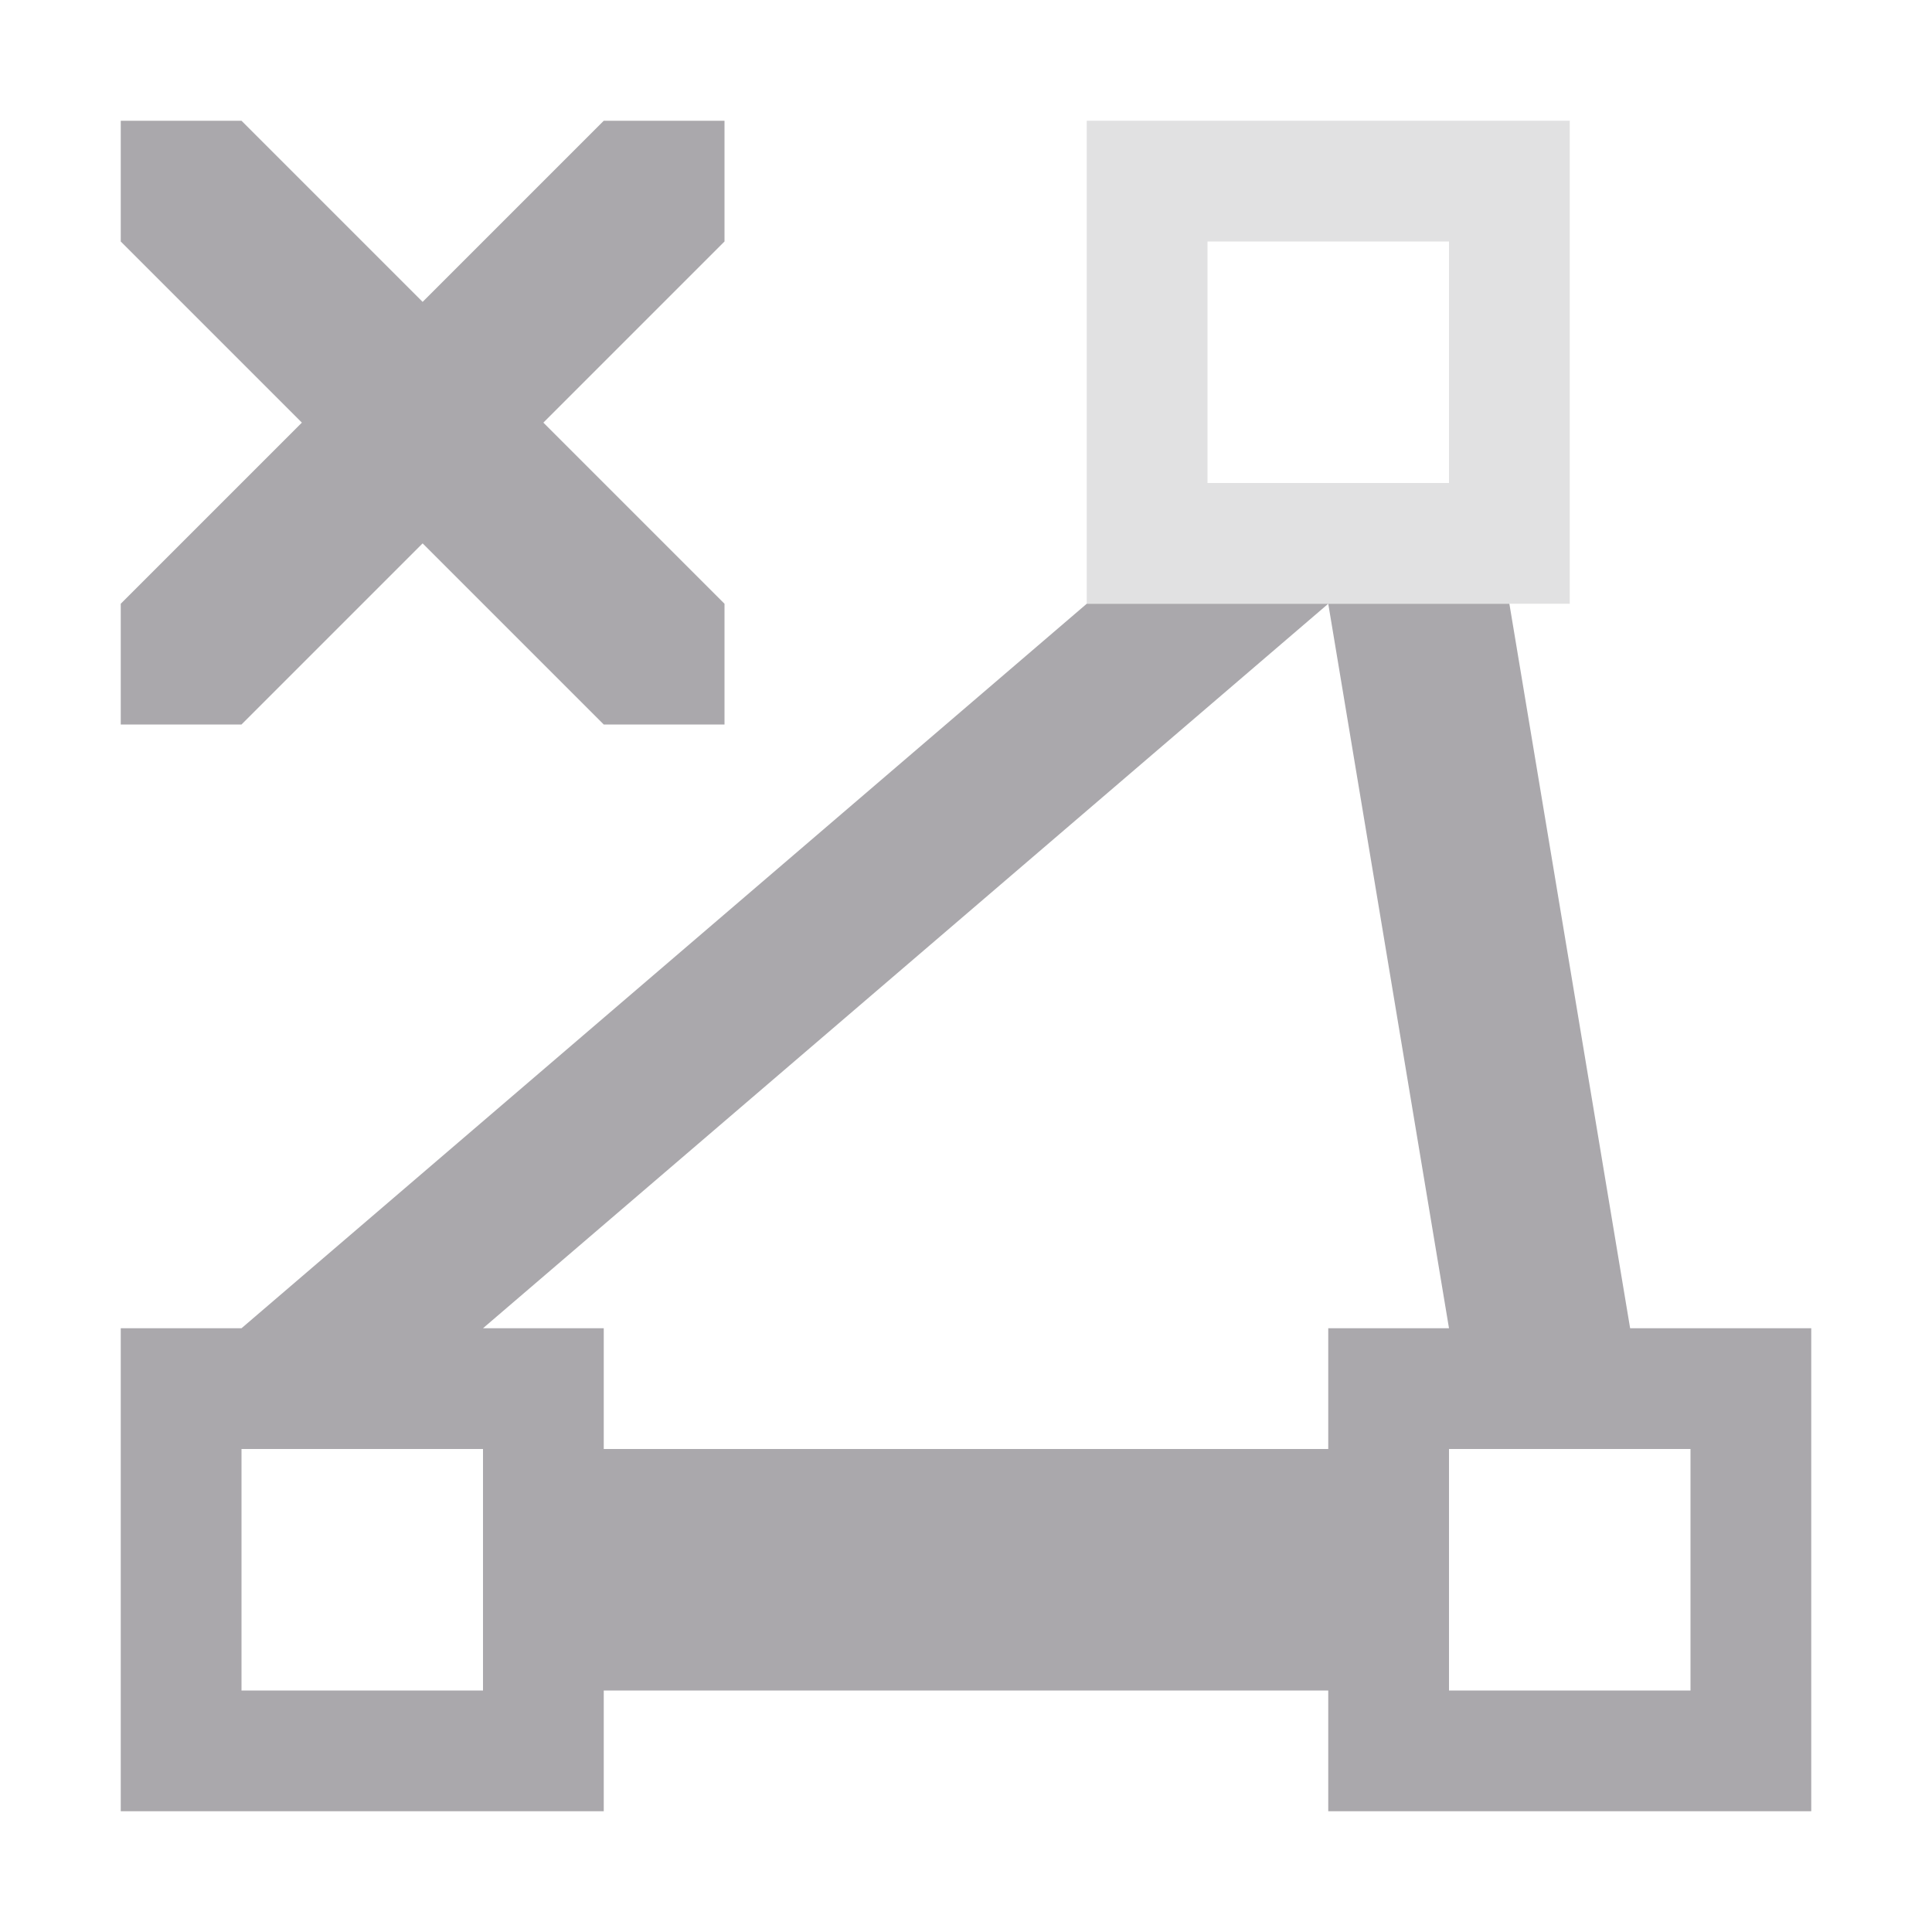 <svg viewBox="0 0 16 16" xmlns="http://www.w3.org/2000/svg"><g fill="#aaa8ac"><path d="m1 1v1l1.5 1.5-1.5 1.5v1h1l1.5-1.5 1.5 1.5h1v-1l-1.5-1.5 1.5-1.5v-1h-1l-1.5 1.5-1.5-1.5zm8 4-7 6h-1v4h4v-1h6v1h4v-4h-1.5l-1-6h-1.5l1 6h-1v1h-6v-1h-1l7-6zm-7 7h2v2h-2zm10 0h2v2h-2z"/><path d="m9 1v4h4v-4zm1 1h2v2h-2z" opacity=".35"/></g></svg>